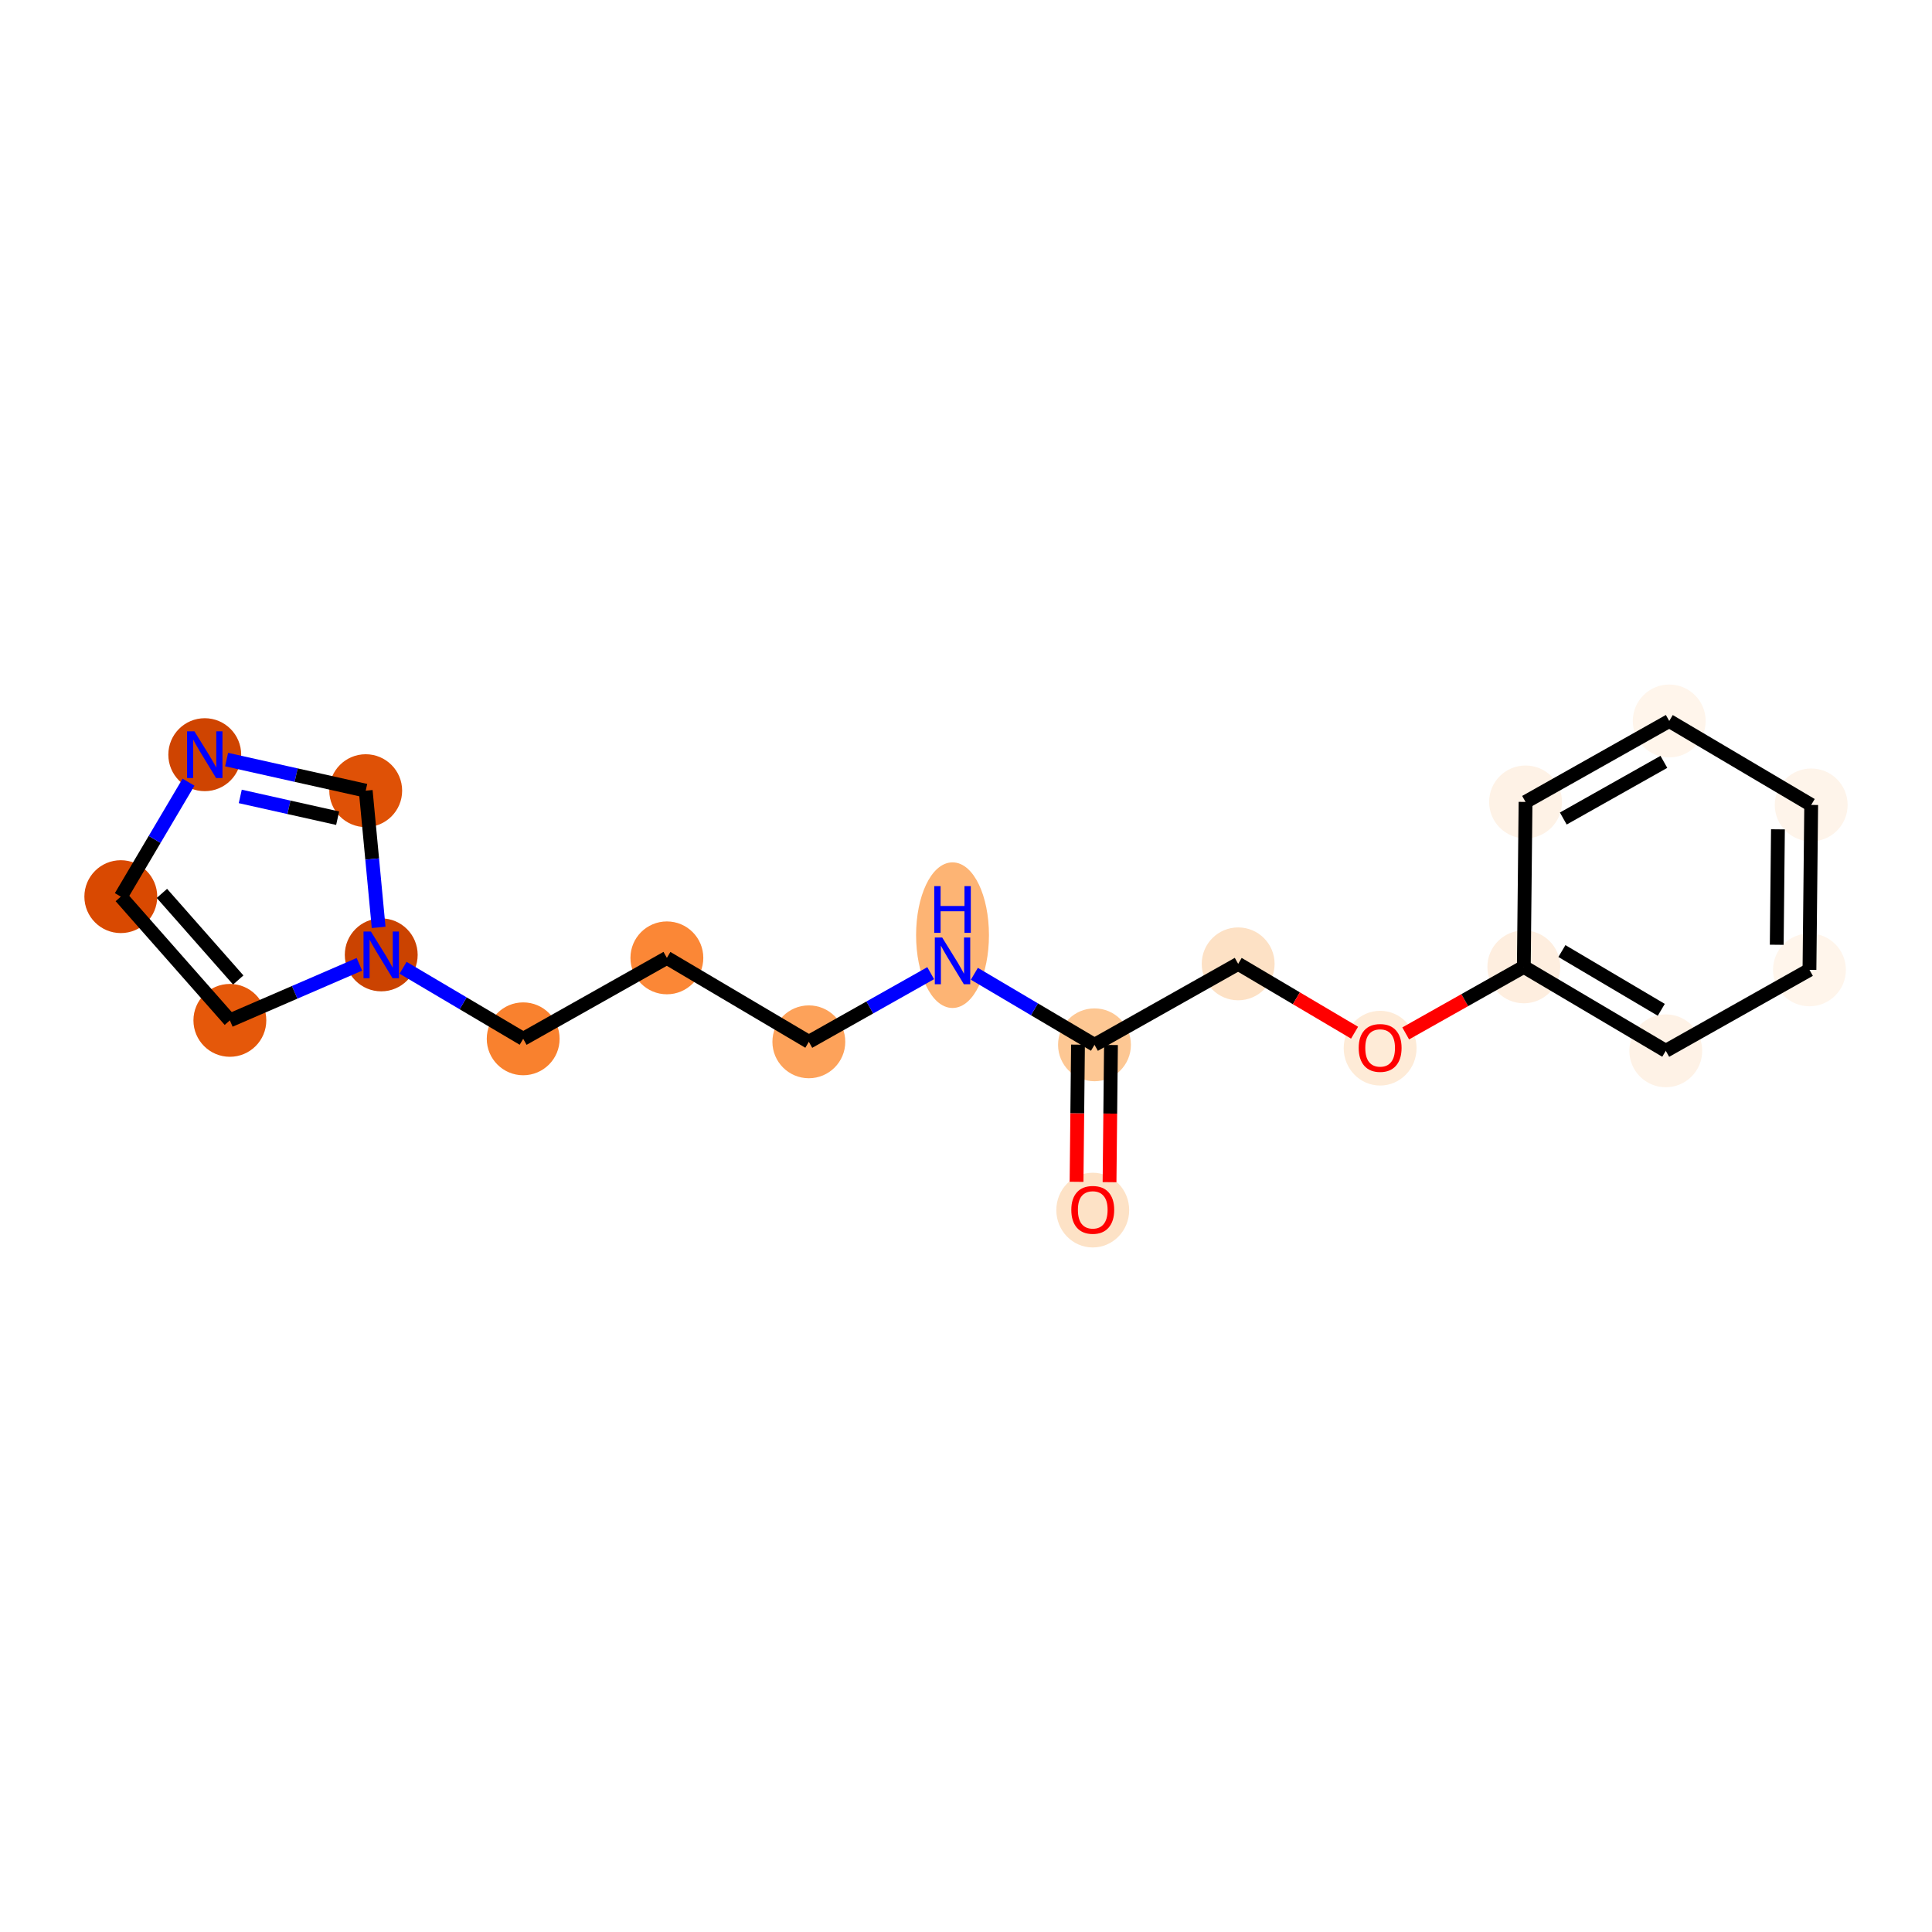 <?xml version='1.0' encoding='iso-8859-1'?>
<svg version='1.1' baseProfile='full'
              xmlns='http://www.w3.org/2000/svg'
                      xmlns:rdkit='http://www.rdkit.org/xml'
                      xmlns:xlink='http://www.w3.org/1999/xlink'
                  xml:space='preserve'
width='280px' height='280px' viewBox='0 0 280 280'>
<!-- END OF HEADER -->
<rect style='opacity:1.0;fill:#FFFFFF;stroke:none' width='280' height='280' x='0' y='0'> </rect>
<ellipse cx='158.37' cy='175.377' rx='4.78' ry='4.915'  style='fill:#FDE2C6;fill-rule:evenodd;stroke:#FDE2C6;stroke-width:1.0px;stroke-linecap:butt;stroke-linejoin:miter;stroke-opacity:1' />
<ellipse cx='158.621' cy='151.423' rx='4.78' ry='4.78'  style='fill:#FDC793;fill-rule:evenodd;stroke:#FDC793;stroke-width:1.0px;stroke-linecap:butt;stroke-linejoin:miter;stroke-opacity:1' />
<ellipse cx='179.445' cy='139.689' rx='4.78' ry='4.78'  style='fill:#FDE1C5;fill-rule:evenodd;stroke:#FDE1C5;stroke-width:1.0px;stroke-linecap:butt;stroke-linejoin:miter;stroke-opacity:1' />
<ellipse cx='200.019' cy='151.91' rx='4.78' ry='4.915'  style='fill:#FEEBD7;fill-rule:evenodd;stroke:#FEEBD7;stroke-width:1.0px;stroke-linecap:butt;stroke-linejoin:miter;stroke-opacity:1' />
<ellipse cx='220.843' cy='140.124' rx='4.78' ry='4.78'  style='fill:#FEEEDF;fill-rule:evenodd;stroke:#FEEEDF;stroke-width:1.0px;stroke-linecap:butt;stroke-linejoin:miter;stroke-opacity:1' />
<ellipse cx='241.417' cy='152.291' rx='4.78' ry='4.78'  style='fill:#FEF2E6;fill-rule:evenodd;stroke:#FEF2E6;stroke-width:1.0px;stroke-linecap:butt;stroke-linejoin:miter;stroke-opacity:1' />
<ellipse cx='262.241' cy='140.558' rx='4.78' ry='4.78'  style='fill:#FFF5EB;fill-rule:evenodd;stroke:#FFF5EB;stroke-width:1.0px;stroke-linecap:butt;stroke-linejoin:miter;stroke-opacity:1' />
<ellipse cx='262.492' cy='116.657' rx='4.78' ry='4.78'  style='fill:#FEF4EA;fill-rule:evenodd;stroke:#FEF4EA;stroke-width:1.0px;stroke-linecap:butt;stroke-linejoin:miter;stroke-opacity:1' />
<ellipse cx='241.919' cy='104.489' rx='4.78' ry='4.78'  style='fill:#FFF5EB;fill-rule:evenodd;stroke:#FFF5EB;stroke-width:1.0px;stroke-linecap:butt;stroke-linejoin:miter;stroke-opacity:1' />
<ellipse cx='221.094' cy='116.222' rx='4.78' ry='4.78'  style='fill:#FEF2E6;fill-rule:evenodd;stroke:#FEF2E6;stroke-width:1.0px;stroke-linecap:butt;stroke-linejoin:miter;stroke-opacity:1' />
<ellipse cx='138.047' cy='135.532' rx='4.78' ry='10.052'  style='fill:#FDB474;fill-rule:evenodd;stroke:#FDB474;stroke-width:1.0px;stroke-linecap:butt;stroke-linejoin:miter;stroke-opacity:1' />
<ellipse cx='117.223' cy='150.988' rx='4.78' ry='4.78'  style='fill:#FDA25A;fill-rule:evenodd;stroke:#FDA25A;stroke-width:1.0px;stroke-linecap:butt;stroke-linejoin:miter;stroke-opacity:1' />
<ellipse cx='96.649' cy='138.821' rx='4.78' ry='4.78'  style='fill:#FB8736;fill-rule:evenodd;stroke:#FB8736;stroke-width:1.0px;stroke-linecap:butt;stroke-linejoin:miter;stroke-opacity:1' />
<ellipse cx='75.825' cy='150.554' rx='4.78' ry='4.78'  style='fill:#F9812E;fill-rule:evenodd;stroke:#F9812E;stroke-width:1.0px;stroke-linecap:butt;stroke-linejoin:miter;stroke-opacity:1' />
<ellipse cx='55.251' cy='138.386' rx='4.78' ry='4.787'  style='fill:#CB4301;fill-rule:evenodd;stroke:#CB4301;stroke-width:1.0px;stroke-linecap:butt;stroke-linejoin:miter;stroke-opacity:1' />
<ellipse cx='33.314' cy='147.879' rx='4.78' ry='4.78'  style='fill:#E5580A;fill-rule:evenodd;stroke:#E5580A;stroke-width:1.0px;stroke-linecap:butt;stroke-linejoin:miter;stroke-opacity:1' />
<ellipse cx='17.508' cy='129.949' rx='4.78' ry='4.78'  style='fill:#D94901;fill-rule:evenodd;stroke:#D94901;stroke-width:1.0px;stroke-linecap:butt;stroke-linejoin:miter;stroke-opacity:1' />
<ellipse cx='29.675' cy='109.375' rx='4.78' ry='4.787'  style='fill:#CF4401;fill-rule:evenodd;stroke:#CF4401;stroke-width:1.0px;stroke-linecap:butt;stroke-linejoin:miter;stroke-opacity:1' />
<ellipse cx='53.002' cy='114.59' rx='4.78' ry='4.78'  style='fill:#DF5106;fill-rule:evenodd;stroke:#DF5106;stroke-width:1.0px;stroke-linecap:butt;stroke-linejoin:miter;stroke-opacity:1' />
<path class='bond-0 atom-0 atom-1' d='M 160.803,171.329 L 160.907,161.388' style='fill:none;fill-rule:evenodd;stroke:#FF0000;stroke-width:2.0px;stroke-linecap:butt;stroke-linejoin:miter;stroke-opacity:1' />
<path class='bond-0 atom-0 atom-1' d='M 160.907,161.388 L 161.011,151.448' style='fill:none;fill-rule:evenodd;stroke:#000000;stroke-width:2.0px;stroke-linecap:butt;stroke-linejoin:miter;stroke-opacity:1' />
<path class='bond-0 atom-0 atom-1' d='M 156.022,171.278 L 156.127,161.338' style='fill:none;fill-rule:evenodd;stroke:#FF0000;stroke-width:2.0px;stroke-linecap:butt;stroke-linejoin:miter;stroke-opacity:1' />
<path class='bond-0 atom-0 atom-1' d='M 156.127,161.338 L 156.231,151.398' style='fill:none;fill-rule:evenodd;stroke:#000000;stroke-width:2.0px;stroke-linecap:butt;stroke-linejoin:miter;stroke-opacity:1' />
<path class='bond-1 atom-1 atom-2' d='M 158.621,151.423 L 179.445,139.689' style='fill:none;fill-rule:evenodd;stroke:#000000;stroke-width:2.0px;stroke-linecap:butt;stroke-linejoin:miter;stroke-opacity:1' />
<path class='bond-9 atom-1 atom-10' d='M 158.621,151.423 L 149.917,146.275' style='fill:none;fill-rule:evenodd;stroke:#000000;stroke-width:2.0px;stroke-linecap:butt;stroke-linejoin:miter;stroke-opacity:1' />
<path class='bond-9 atom-1 atom-10' d='M 149.917,146.275 L 141.212,141.127' style='fill:none;fill-rule:evenodd;stroke:#0000FF;stroke-width:2.0px;stroke-linecap:butt;stroke-linejoin:miter;stroke-opacity:1' />
<path class='bond-2 atom-2 atom-3' d='M 179.445,139.689 L 187.88,144.678' style='fill:none;fill-rule:evenodd;stroke:#000000;stroke-width:2.0px;stroke-linecap:butt;stroke-linejoin:miter;stroke-opacity:1' />
<path class='bond-2 atom-2 atom-3' d='M 187.88,144.678 L 196.314,149.666' style='fill:none;fill-rule:evenodd;stroke:#FF0000;stroke-width:2.0px;stroke-linecap:butt;stroke-linejoin:miter;stroke-opacity:1' />
<path class='bond-3 atom-3 atom-4' d='M 203.724,149.77 L 212.284,144.947' style='fill:none;fill-rule:evenodd;stroke:#FF0000;stroke-width:2.0px;stroke-linecap:butt;stroke-linejoin:miter;stroke-opacity:1' />
<path class='bond-3 atom-3 atom-4' d='M 212.284,144.947 L 220.843,140.124' style='fill:none;fill-rule:evenodd;stroke:#000000;stroke-width:2.0px;stroke-linecap:butt;stroke-linejoin:miter;stroke-opacity:1' />
<path class='bond-4 atom-4 atom-5' d='M 220.843,140.124 L 241.417,152.291' style='fill:none;fill-rule:evenodd;stroke:#000000;stroke-width:2.0px;stroke-linecap:butt;stroke-linejoin:miter;stroke-opacity:1' />
<path class='bond-4 atom-4 atom-5' d='M 226.363,137.834 L 240.765,146.351' style='fill:none;fill-rule:evenodd;stroke:#000000;stroke-width:2.0px;stroke-linecap:butt;stroke-linejoin:miter;stroke-opacity:1' />
<path class='bond-18 atom-9 atom-4' d='M 221.094,116.222 L 220.843,140.124' style='fill:none;fill-rule:evenodd;stroke:#000000;stroke-width:2.0px;stroke-linecap:butt;stroke-linejoin:miter;stroke-opacity:1' />
<path class='bond-5 atom-5 atom-6' d='M 241.417,152.291 L 262.241,140.558' style='fill:none;fill-rule:evenodd;stroke:#000000;stroke-width:2.0px;stroke-linecap:butt;stroke-linejoin:miter;stroke-opacity:1' />
<path class='bond-6 atom-6 atom-7' d='M 262.241,140.558 L 262.492,116.657' style='fill:none;fill-rule:evenodd;stroke:#000000;stroke-width:2.0px;stroke-linecap:butt;stroke-linejoin:miter;stroke-opacity:1' />
<path class='bond-6 atom-6 atom-7' d='M 257.499,136.923 L 257.674,120.192' style='fill:none;fill-rule:evenodd;stroke:#000000;stroke-width:2.0px;stroke-linecap:butt;stroke-linejoin:miter;stroke-opacity:1' />
<path class='bond-7 atom-7 atom-8' d='M 262.492,116.657 L 241.919,104.489' style='fill:none;fill-rule:evenodd;stroke:#000000;stroke-width:2.0px;stroke-linecap:butt;stroke-linejoin:miter;stroke-opacity:1' />
<path class='bond-8 atom-8 atom-9' d='M 241.919,104.489 L 221.094,116.222' style='fill:none;fill-rule:evenodd;stroke:#000000;stroke-width:2.0px;stroke-linecap:butt;stroke-linejoin:miter;stroke-opacity:1' />
<path class='bond-8 atom-8 atom-9' d='M 241.142,110.414 L 226.565,118.627' style='fill:none;fill-rule:evenodd;stroke:#000000;stroke-width:2.0px;stroke-linecap:butt;stroke-linejoin:miter;stroke-opacity:1' />
<path class='bond-10 atom-10 atom-11' d='M 134.883,141.038 L 126.053,146.013' style='fill:none;fill-rule:evenodd;stroke:#0000FF;stroke-width:2.0px;stroke-linecap:butt;stroke-linejoin:miter;stroke-opacity:1' />
<path class='bond-10 atom-10 atom-11' d='M 126.053,146.013 L 117.223,150.988' style='fill:none;fill-rule:evenodd;stroke:#000000;stroke-width:2.0px;stroke-linecap:butt;stroke-linejoin:miter;stroke-opacity:1' />
<path class='bond-11 atom-11 atom-12' d='M 117.223,150.988 L 96.649,138.821' style='fill:none;fill-rule:evenodd;stroke:#000000;stroke-width:2.0px;stroke-linecap:butt;stroke-linejoin:miter;stroke-opacity:1' />
<path class='bond-12 atom-12 atom-13' d='M 96.649,138.821 L 75.825,150.554' style='fill:none;fill-rule:evenodd;stroke:#000000;stroke-width:2.0px;stroke-linecap:butt;stroke-linejoin:miter;stroke-opacity:1' />
<path class='bond-13 atom-13 atom-14' d='M 75.825,150.554 L 67.12,145.406' style='fill:none;fill-rule:evenodd;stroke:#000000;stroke-width:2.0px;stroke-linecap:butt;stroke-linejoin:miter;stroke-opacity:1' />
<path class='bond-13 atom-13 atom-14' d='M 67.12,145.406 L 58.416,140.258' style='fill:none;fill-rule:evenodd;stroke:#0000FF;stroke-width:2.0px;stroke-linecap:butt;stroke-linejoin:miter;stroke-opacity:1' />
<path class='bond-14 atom-14 atom-15' d='M 52.087,139.756 L 42.7,143.817' style='fill:none;fill-rule:evenodd;stroke:#0000FF;stroke-width:2.0px;stroke-linecap:butt;stroke-linejoin:miter;stroke-opacity:1' />
<path class='bond-14 atom-14 atom-15' d='M 42.7,143.817 L 33.314,147.879' style='fill:none;fill-rule:evenodd;stroke:#000000;stroke-width:2.0px;stroke-linecap:butt;stroke-linejoin:miter;stroke-opacity:1' />
<path class='bond-19 atom-18 atom-14' d='M 53.002,114.59 L 53.939,124.497' style='fill:none;fill-rule:evenodd;stroke:#000000;stroke-width:2.0px;stroke-linecap:butt;stroke-linejoin:miter;stroke-opacity:1' />
<path class='bond-19 atom-18 atom-14' d='M 53.939,124.497 L 54.875,134.404' style='fill:none;fill-rule:evenodd;stroke:#0000FF;stroke-width:2.0px;stroke-linecap:butt;stroke-linejoin:miter;stroke-opacity:1' />
<path class='bond-15 atom-15 atom-16' d='M 33.314,147.879 L 17.508,129.949' style='fill:none;fill-rule:evenodd;stroke:#000000;stroke-width:2.0px;stroke-linecap:butt;stroke-linejoin:miter;stroke-opacity:1' />
<path class='bond-15 atom-15 atom-16' d='M 34.529,142.028 L 23.465,129.477' style='fill:none;fill-rule:evenodd;stroke:#000000;stroke-width:2.0px;stroke-linecap:butt;stroke-linejoin:miter;stroke-opacity:1' />
<path class='bond-16 atom-16 atom-17' d='M 17.508,129.949 L 22.414,121.653' style='fill:none;fill-rule:evenodd;stroke:#000000;stroke-width:2.0px;stroke-linecap:butt;stroke-linejoin:miter;stroke-opacity:1' />
<path class='bond-16 atom-16 atom-17' d='M 22.414,121.653 L 27.32,113.357' style='fill:none;fill-rule:evenodd;stroke:#0000FF;stroke-width:2.0px;stroke-linecap:butt;stroke-linejoin:miter;stroke-opacity:1' />
<path class='bond-17 atom-17 atom-18' d='M 32.84,110.083 L 42.921,112.336' style='fill:none;fill-rule:evenodd;stroke:#0000FF;stroke-width:2.0px;stroke-linecap:butt;stroke-linejoin:miter;stroke-opacity:1' />
<path class='bond-17 atom-17 atom-18' d='M 42.921,112.336 L 53.002,114.59' style='fill:none;fill-rule:evenodd;stroke:#000000;stroke-width:2.0px;stroke-linecap:butt;stroke-linejoin:miter;stroke-opacity:1' />
<path class='bond-17 atom-17 atom-18' d='M 34.822,115.424 L 41.878,117.002' style='fill:none;fill-rule:evenodd;stroke:#0000FF;stroke-width:2.0px;stroke-linecap:butt;stroke-linejoin:miter;stroke-opacity:1' />
<path class='bond-17 atom-17 atom-18' d='M 41.878,117.002 L 48.935,118.579' style='fill:none;fill-rule:evenodd;stroke:#000000;stroke-width:2.0px;stroke-linecap:butt;stroke-linejoin:miter;stroke-opacity:1' />
<path  class='atom-0' d='M 155.263 175.343
Q 155.263 173.718, 156.066 172.809
Q 156.869 171.901, 158.37 171.901
Q 159.871 171.901, 160.674 172.809
Q 161.478 173.718, 161.478 175.343
Q 161.478 176.988, 160.665 177.925
Q 159.852 178.852, 158.37 178.852
Q 156.879 178.852, 156.066 177.925
Q 155.263 176.997, 155.263 175.343
M 158.37 178.087
Q 159.403 178.087, 159.957 177.399
Q 160.521 176.701, 160.521 175.343
Q 160.521 174.014, 159.957 173.345
Q 159.403 172.666, 158.37 172.666
Q 157.338 172.666, 156.774 173.335
Q 156.219 174.004, 156.219 175.343
Q 156.219 176.71, 156.774 177.399
Q 157.338 178.087, 158.37 178.087
' fill='#FF0000'/>
<path  class='atom-3' d='M 196.912 151.876
Q 196.912 150.251, 197.715 149.343
Q 198.518 148.434, 200.019 148.434
Q 201.52 148.434, 202.323 149.343
Q 203.126 150.251, 203.126 151.876
Q 203.126 153.521, 202.314 154.458
Q 201.501 155.385, 200.019 155.385
Q 198.528 155.385, 197.715 154.458
Q 196.912 153.53, 196.912 151.876
M 200.019 154.62
Q 201.052 154.62, 201.606 153.932
Q 202.17 153.234, 202.17 151.876
Q 202.17 150.547, 201.606 149.878
Q 201.052 149.199, 200.019 149.199
Q 198.986 149.199, 198.422 149.868
Q 197.868 150.538, 197.868 151.876
Q 197.868 153.243, 198.422 153.932
Q 198.986 154.62, 200.019 154.62
' fill='#FF0000'/>
<path  class='atom-10' d='M 136.551 135.87
L 138.769 139.456
Q 138.989 139.81, 139.343 140.45
Q 139.697 141.091, 139.716 141.129
L 139.716 135.87
L 140.614 135.87
L 140.614 142.64
L 139.687 142.64
L 137.306 138.72
Q 137.029 138.261, 136.733 137.735
Q 136.446 137.209, 136.36 137.046
L 136.36 142.64
L 135.48 142.64
L 135.48 135.87
L 136.551 135.87
' fill='#0000FF'/>
<path  class='atom-10' d='M 135.399 128.424
L 136.317 128.424
L 136.317 131.302
L 139.778 131.302
L 139.778 128.424
L 140.696 128.424
L 140.696 135.193
L 139.778 135.193
L 139.778 132.067
L 136.317 132.067
L 136.317 135.193
L 135.399 135.193
L 135.399 128.424
' fill='#0000FF'/>
<path  class='atom-14' d='M 53.755 135.002
L 55.973 138.587
Q 56.193 138.941, 56.547 139.582
Q 56.901 140.222, 56.92 140.26
L 56.92 135.002
L 57.818 135.002
L 57.818 141.771
L 56.891 141.771
L 54.51 137.851
Q 54.233 137.392, 53.937 136.866
Q 53.65 136.34, 53.564 136.178
L 53.564 141.771
L 52.684 141.771
L 52.684 135.002
L 53.755 135.002
' fill='#0000FF'/>
<path  class='atom-17' d='M 28.179 105.991
L 30.397 109.576
Q 30.617 109.93, 30.971 110.57
Q 31.325 111.211, 31.344 111.249
L 31.344 105.991
L 32.243 105.991
L 32.243 112.76
L 31.315 112.76
L 28.934 108.84
Q 28.657 108.381, 28.361 107.855
Q 28.074 107.329, 27.988 107.167
L 27.988 112.76
L 27.108 112.76
L 27.108 105.991
L 28.179 105.991
' fill='#0000FF'/>
</svg>
